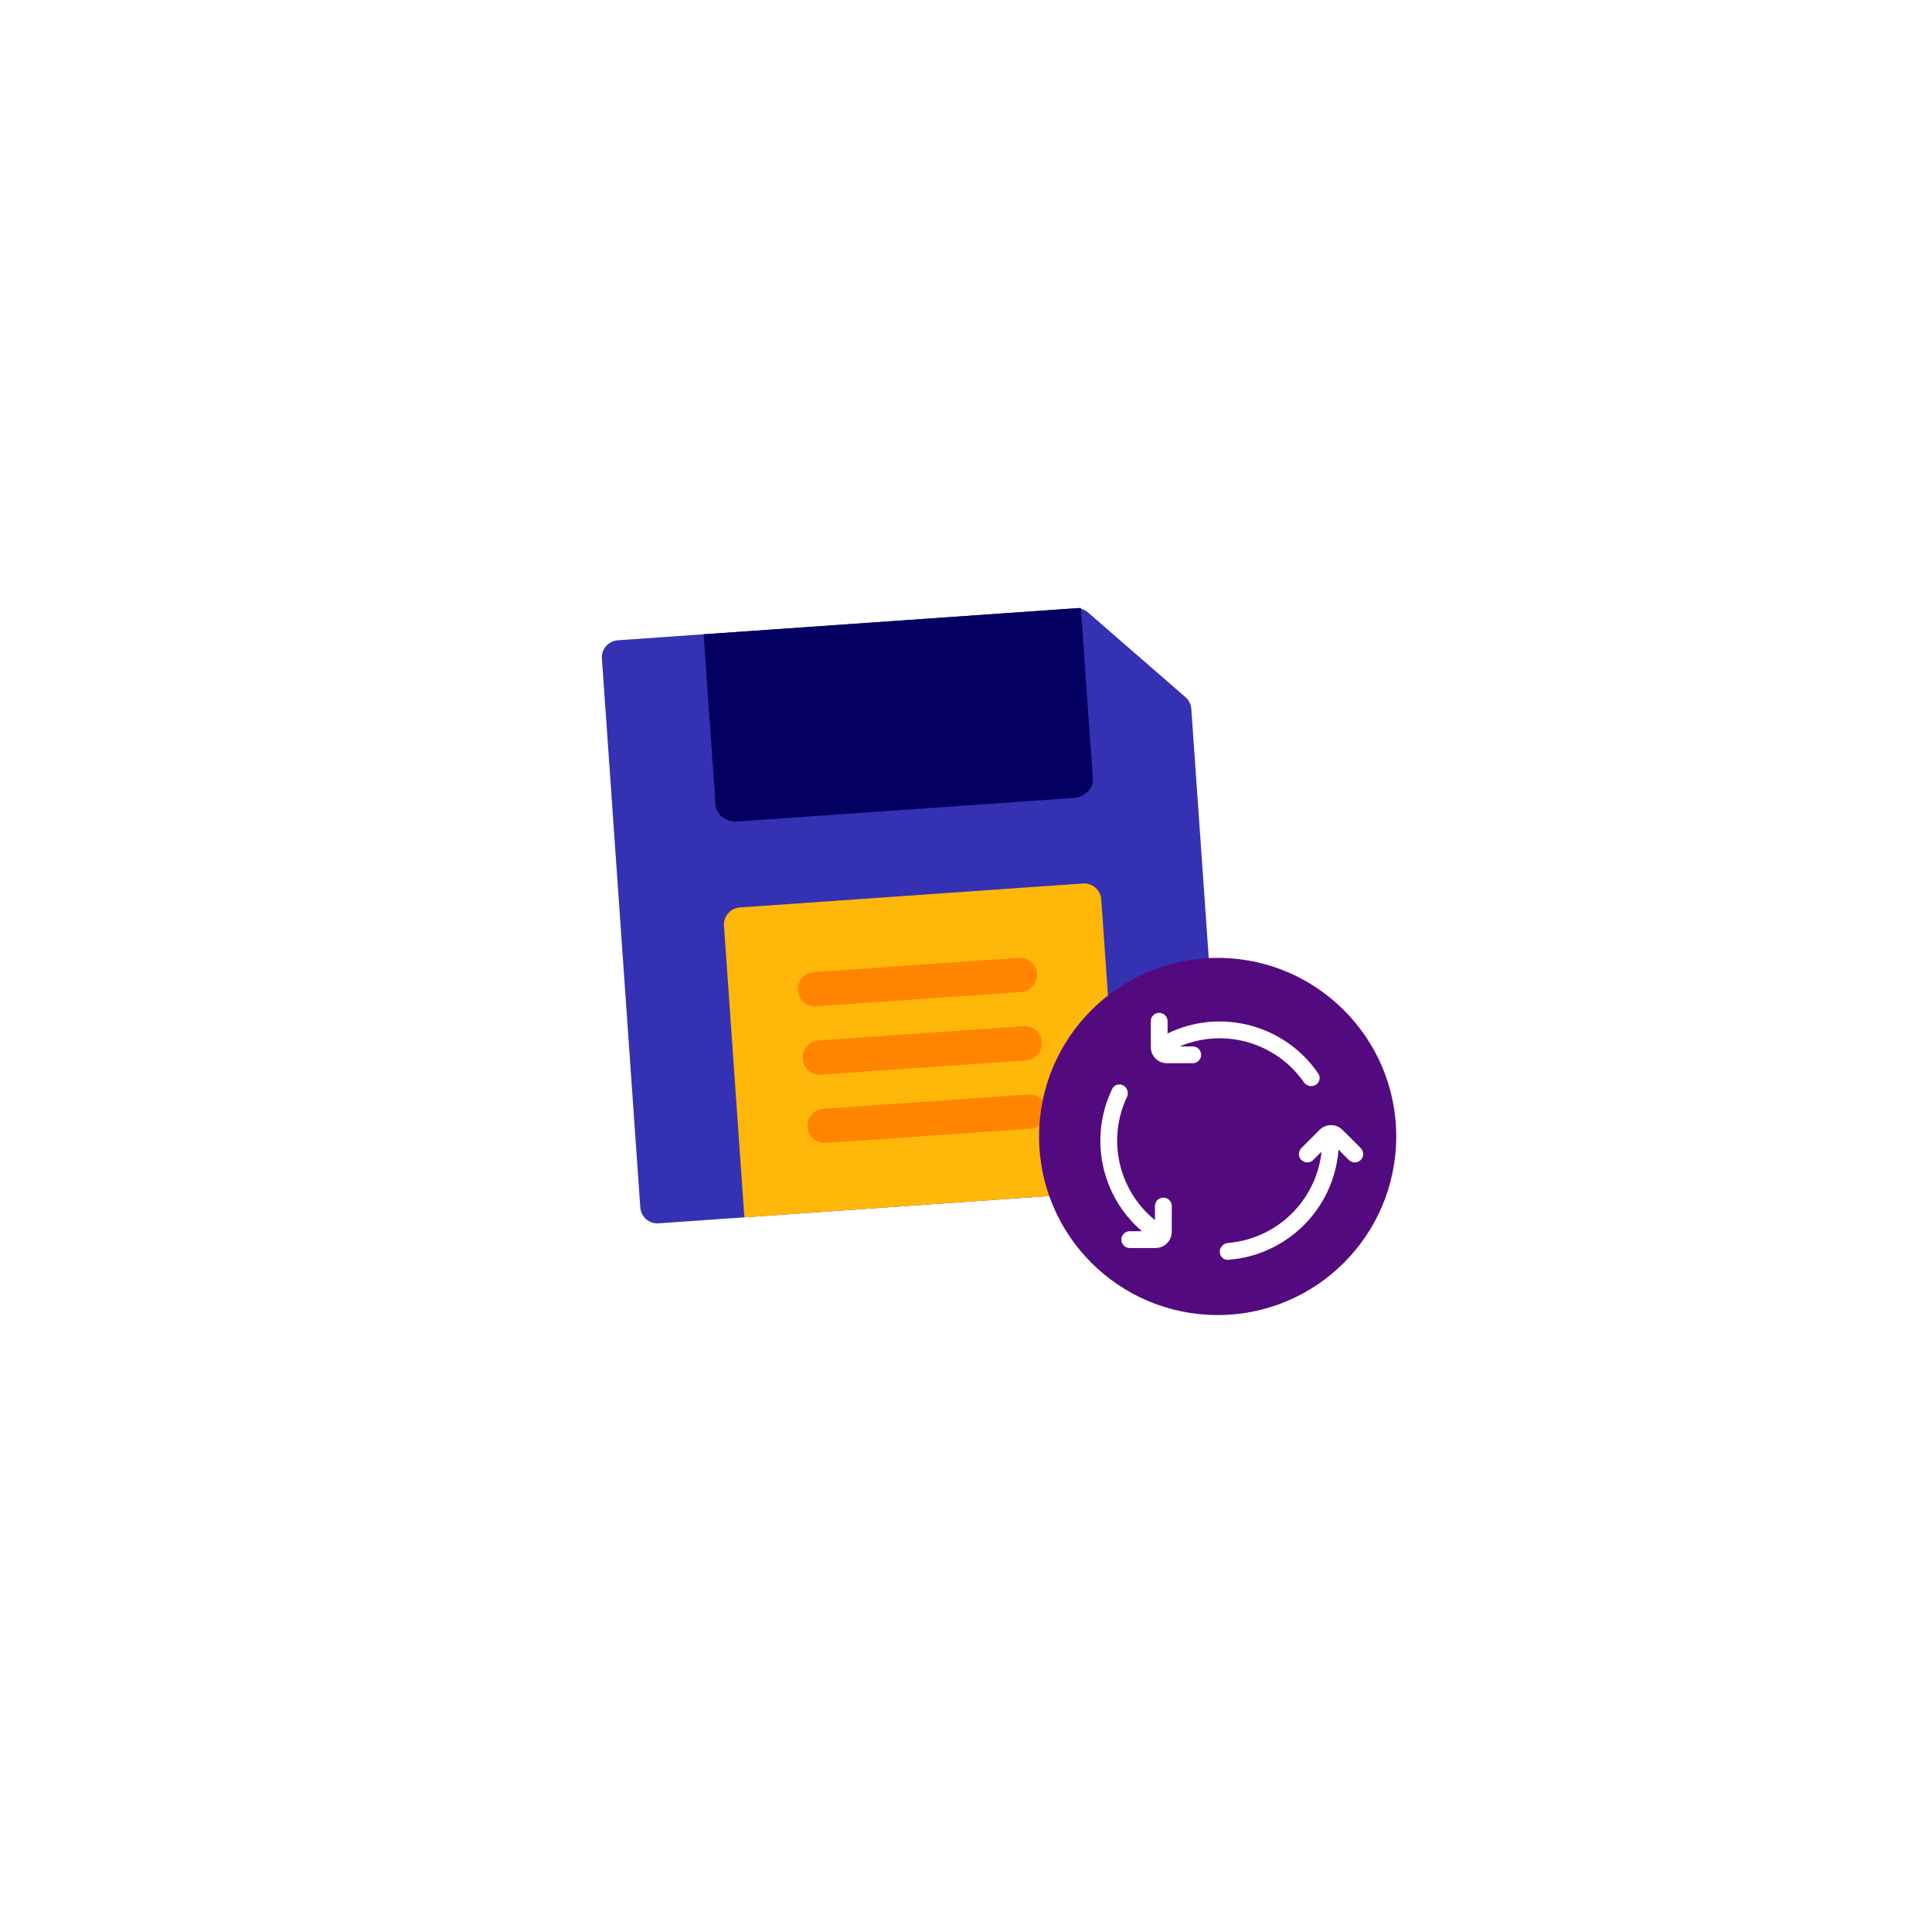 <svg width="119" height="119" viewBox="0 0 119 119" fill="none" xmlns="http://www.w3.org/2000/svg">
<g filter="url(#filter0_d_38_11775)">
<path d="M79.477 32.799C85.563 37.917 89.91 44.965 92.61 53.226C95.264 61.532 96.271 71.094 92.656 78.816C89.041 86.583 80.85 92.509 72.247 94.35C63.598 96.191 54.492 93.901 46.621 90.264C38.751 86.628 32.116 81.6 27.219 74.865C22.277 68.086 19.12 59.556 20.218 51.52C21.362 43.484 26.762 35.941 33.763 31.003C40.718 26.019 49.276 23.64 57.421 24.044C65.612 24.493 73.391 27.681 79.477 32.799Z" fill="white"/>
</g>
<path d="M73.018 42.941L67.014 37.722C66.803 37.539 66.528 37.446 66.249 37.466L38.052 39.438C37.471 39.478 37.033 39.982 37.074 40.563L39.438 74.371C39.478 74.953 39.982 75.391 40.563 75.35L74.371 72.986C74.953 72.945 75.391 72.441 75.35 71.86L73.378 43.663C73.359 43.384 73.229 43.125 73.018 42.941Z" fill="#3531B3"/>
<path d="M66.701 54.417L45.576 55.894C44.992 55.935 44.553 56.441 44.593 57.024L45.849 74.98L69.086 73.356L67.831 55.399C67.79 54.816 67.284 54.376 66.701 54.417Z" fill="#FFB70A"/>
<path fill-rule="evenodd" clip-rule="evenodd" d="M66.575 37.443L66.575 37.443L67.312 47.973C67.354 48.574 66.81 49.102 66.097 49.152L66.097 49.152L58.351 49.694L45.441 50.596C44.728 50.646 44.116 50.199 44.074 49.598L43.338 39.068L57.538 38.075L66.575 37.443Z" fill="#030062"/>
<path fill-rule="evenodd" clip-rule="evenodd" d="M50.272 61.984L56.584 61.543L62.897 61.101C63.478 61.06 63.916 60.556 63.876 59.975C63.835 59.394 63.331 58.956 62.75 58.997L56.437 59.438L50.124 59.88C49.543 59.92 49.105 60.424 49.146 61.005C49.187 61.587 49.691 62.025 50.272 61.984ZM50.86 70.401L57.173 69.96L63.486 69.518C64.067 69.478 64.505 68.974 64.464 68.392C64.423 67.811 63.919 67.373 63.338 67.414L57.026 67.855L50.713 68.297C50.132 68.337 49.694 68.841 49.734 69.422C49.775 70.004 50.279 70.442 50.86 70.401ZM56.879 65.751L50.566 66.192C49.985 66.233 49.481 65.795 49.44 65.214C49.4 64.633 49.838 64.129 50.419 64.088L56.731 63.647L63.044 63.205C63.625 63.165 64.129 63.603 64.17 64.184C64.21 64.765 63.772 65.269 63.191 65.31L56.879 65.751Z" fill="#FF8500"/>
<circle cx="75" cy="70" r="11" fill="#540A7F"/>
<path d="M80.303 66.653C80.467 66.887 80.782 66.972 81.029 66.828C81.276 66.684 81.361 66.366 81.2 66.13C79.166 63.136 75.216 62.052 71.915 63.657V62.902C71.915 62.616 71.683 62.385 71.397 62.385C71.112 62.385 70.88 62.616 70.88 62.902V64.489C70.88 65.041 71.328 65.489 71.88 65.489H73.467C73.752 65.489 73.984 65.257 73.984 64.971C73.984 64.686 73.752 64.454 73.467 64.454H72.662C75.429 63.28 78.612 64.225 80.303 66.653Z" fill="white"/>
<path d="M71.139 75.15C68.875 73.312 68.186 70.18 69.409 67.581C69.531 67.322 69.448 67.007 69.201 66.864C68.953 66.721 68.634 66.806 68.509 67.064C67.066 70.042 67.792 73.651 70.335 75.835H69.587C69.301 75.835 69.07 76.067 69.07 76.353C69.07 76.639 69.301 76.87 69.587 76.87H71.174C71.726 76.87 72.174 76.422 72.174 75.87V74.284C72.174 73.998 71.942 73.766 71.656 73.766C71.371 73.766 71.139 73.998 71.139 74.284V75.15Z" fill="white"/>
<path d="M82.691 69.594C82.301 69.203 81.668 69.203 81.277 69.594L80.155 70.716C79.953 70.918 79.953 71.245 80.155 71.447C80.357 71.649 80.685 71.649 80.887 71.447L81.401 70.934C81.074 73.966 78.638 76.308 75.647 76.558C75.362 76.582 75.131 76.811 75.131 77.096C75.131 77.383 75.364 77.617 75.65 77.596C79.255 77.334 82.171 74.467 82.445 70.811L83.082 71.447C83.284 71.649 83.612 71.649 83.814 71.447C84.016 71.245 84.016 70.918 83.814 70.716L82.691 69.594Z" fill="white"/>
<defs>
<filter id="filter0_d_38_11775" x="-4" y="0" width="123" height="119" filterUnits="userSpaceOnUse" color-interpolation-filters="sRGB">
<feFlood flood-opacity="0" result="BackgroundImageFix"/>
<feColorMatrix in="SourceAlpha" type="matrix" values="0 0 0 0 0 0 0 0 0 0 0 0 0 0 0 0 0 0 127 0" result="hardAlpha"/>
<feOffset/>
<feGaussianBlur stdDeviation="12"/>
<feColorMatrix type="matrix" values="0 0 0 0 0 0 0 0 0 0 0 0 0 0 0 0 0 0 0.3 0"/>
<feBlend mode="normal" in2="BackgroundImageFix" result="effect1_dropShadow_38_11775"/>
<feBlend mode="normal" in="SourceGraphic" in2="effect1_dropShadow_38_11775" result="shape"/>
</filter>
</defs>
</svg>
